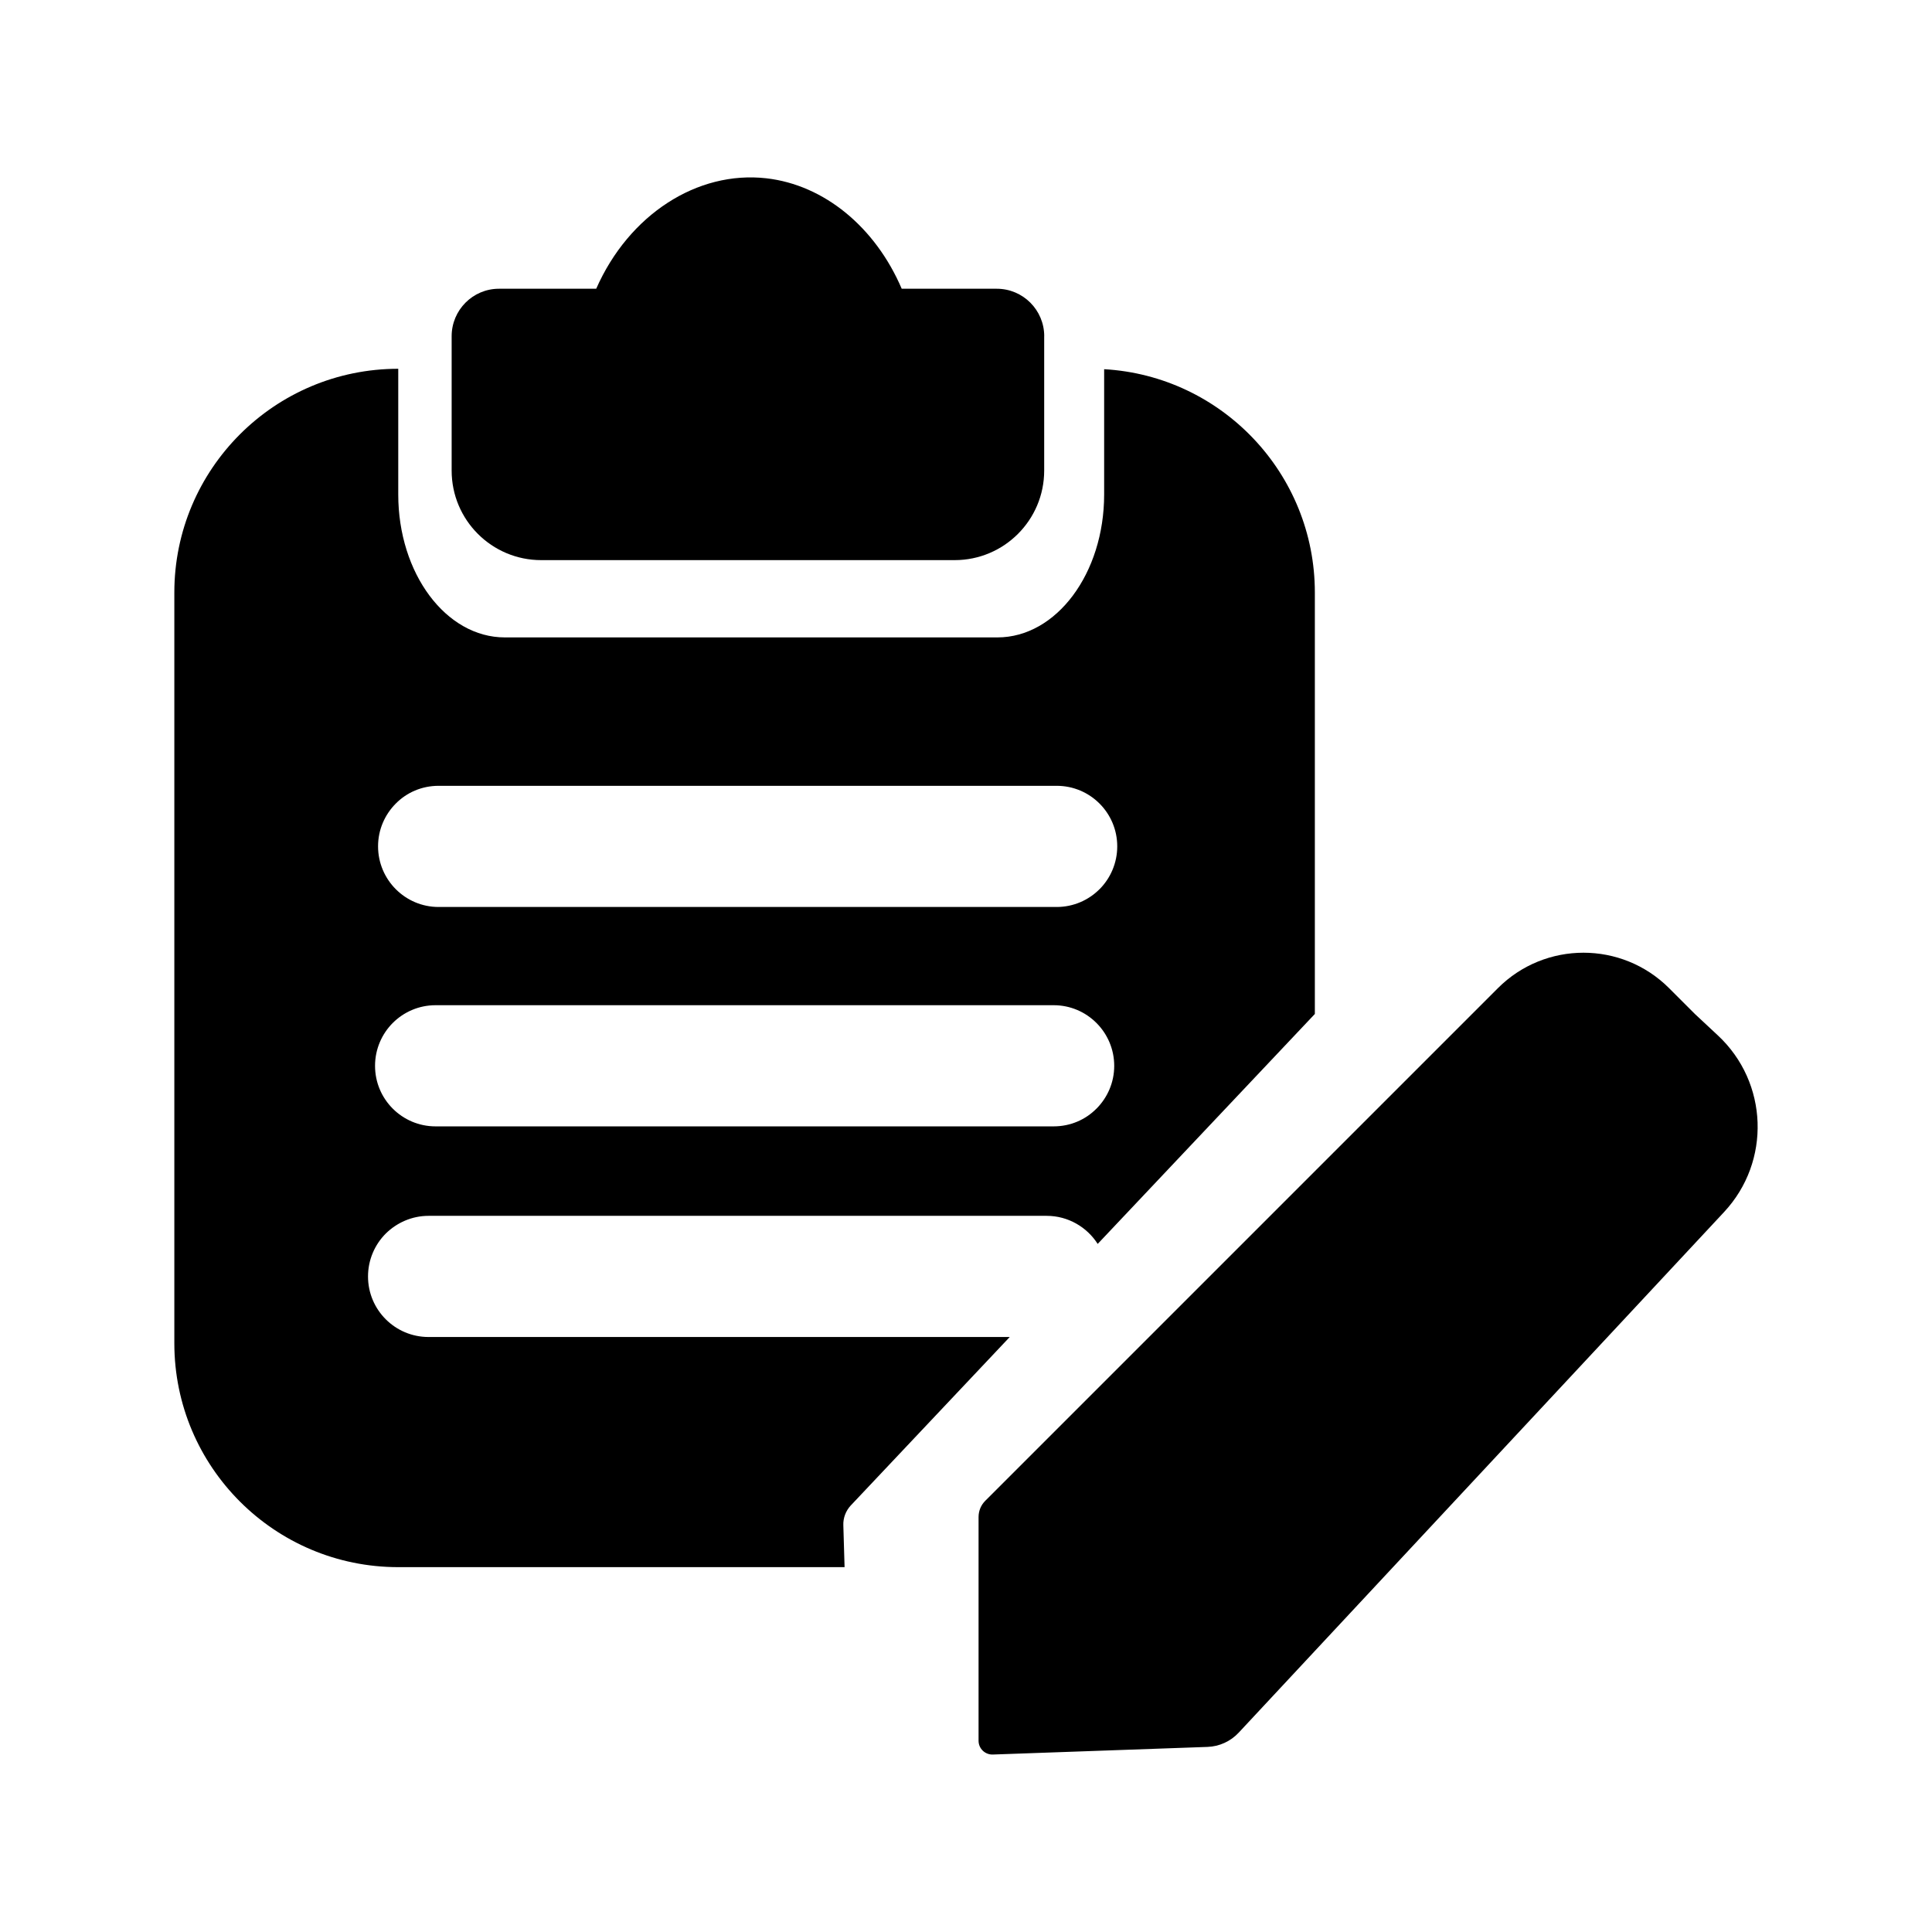 <?xml version="1.0" encoding="UTF-8"?>
<svg id="Layer_1" data-name="Layer 1" xmlns="http://www.w3.org/2000/svg" viewBox="0 0 512 512">
  <defs>
    <style>
      .cls-1 {
        stroke-width: 0px;
      }
    </style>
  </defs>
  <path class="cls-1" d="m276.72,89.1v35.61c0,13.09-10.61,23.73-23.73,23.73h-109.57c-13.12,0-23.73-10.64-23.73-23.73v-35.61c0-6.93,5.61-12.58,12.54-12.58h25.77c8.64-19.61,26.75-31.35,45.09-29.27,15.35,1.75,28.9,12.98,35.87,29.27h25.19c6.96,0,12.58,5.65,12.58,12.58Z"/>
  <path class="cls-1" d="m292.61,97.84v33.21c0,20.89-12.65,37.87-28.29,37.87h-130.53c-15.64,0-28.25-16.99-28.25-37.87v-33.32c-32.77,0-59.34,26.57-59.34,59.3v198.94c0,32.77,26.57,59.34,59.34,59.34h118.28l-.33-11.12c-.07-1.93.66-3.79,1.93-5.18l42.17-44.69H113.57c-8.86,0-16.04-7.18-16.04-16.04,0-4.41,1.79-8.46,4.7-11.37,2.92-2.88,6.93-4.7,11.34-4.7h163.81c5.69,0,10.68,2.99,13.52,7.44l57.55-60.94v-111.68c0-31.57-24.71-57.41-55.84-59.19Zm-2.04,195.96c-2.88,2.92-6.89,4.7-11.34,4.7H115.43c-8.86,0-16.04-7.18-16.04-16.04,0-4.41,1.79-8.46,4.7-11.37,2.88-2.88,6.89-4.7,11.34-4.7h163.81c8.86,0,16.04,7.22,16.04,16.07,0,4.41-1.79,8.42-4.7,11.34Zm.8-58.14c-2.88,2.88-6.89,4.7-11.34,4.7H116.23c-8.86,0-16.04-7.22-16.04-16.07,0-4.41,1.79-8.42,4.7-11.34,2.88-2.92,6.89-4.7,11.34-4.7h163.81c8.86,0,16.04,7.18,16.04,16.04,0,4.41-1.79,8.46-4.7,11.37Z"/>
  <path class="cls-1" d="m456.9,321.2l-128.64,137.98c-2.15,2.3-5.12,3.66-8.27,3.77l-56.88,2.02c-2.06.07-3.78-1.58-3.78-3.64v-59.31c0-1.62.64-3.17,1.79-4.31l135.84-135.84c12.52-12.52,32.83-12.52,45.36,0l6.85,6.85,6.08,5.67c13.39,12.47,14.13,33.43,1.65,46.81Z"/>
</svg>